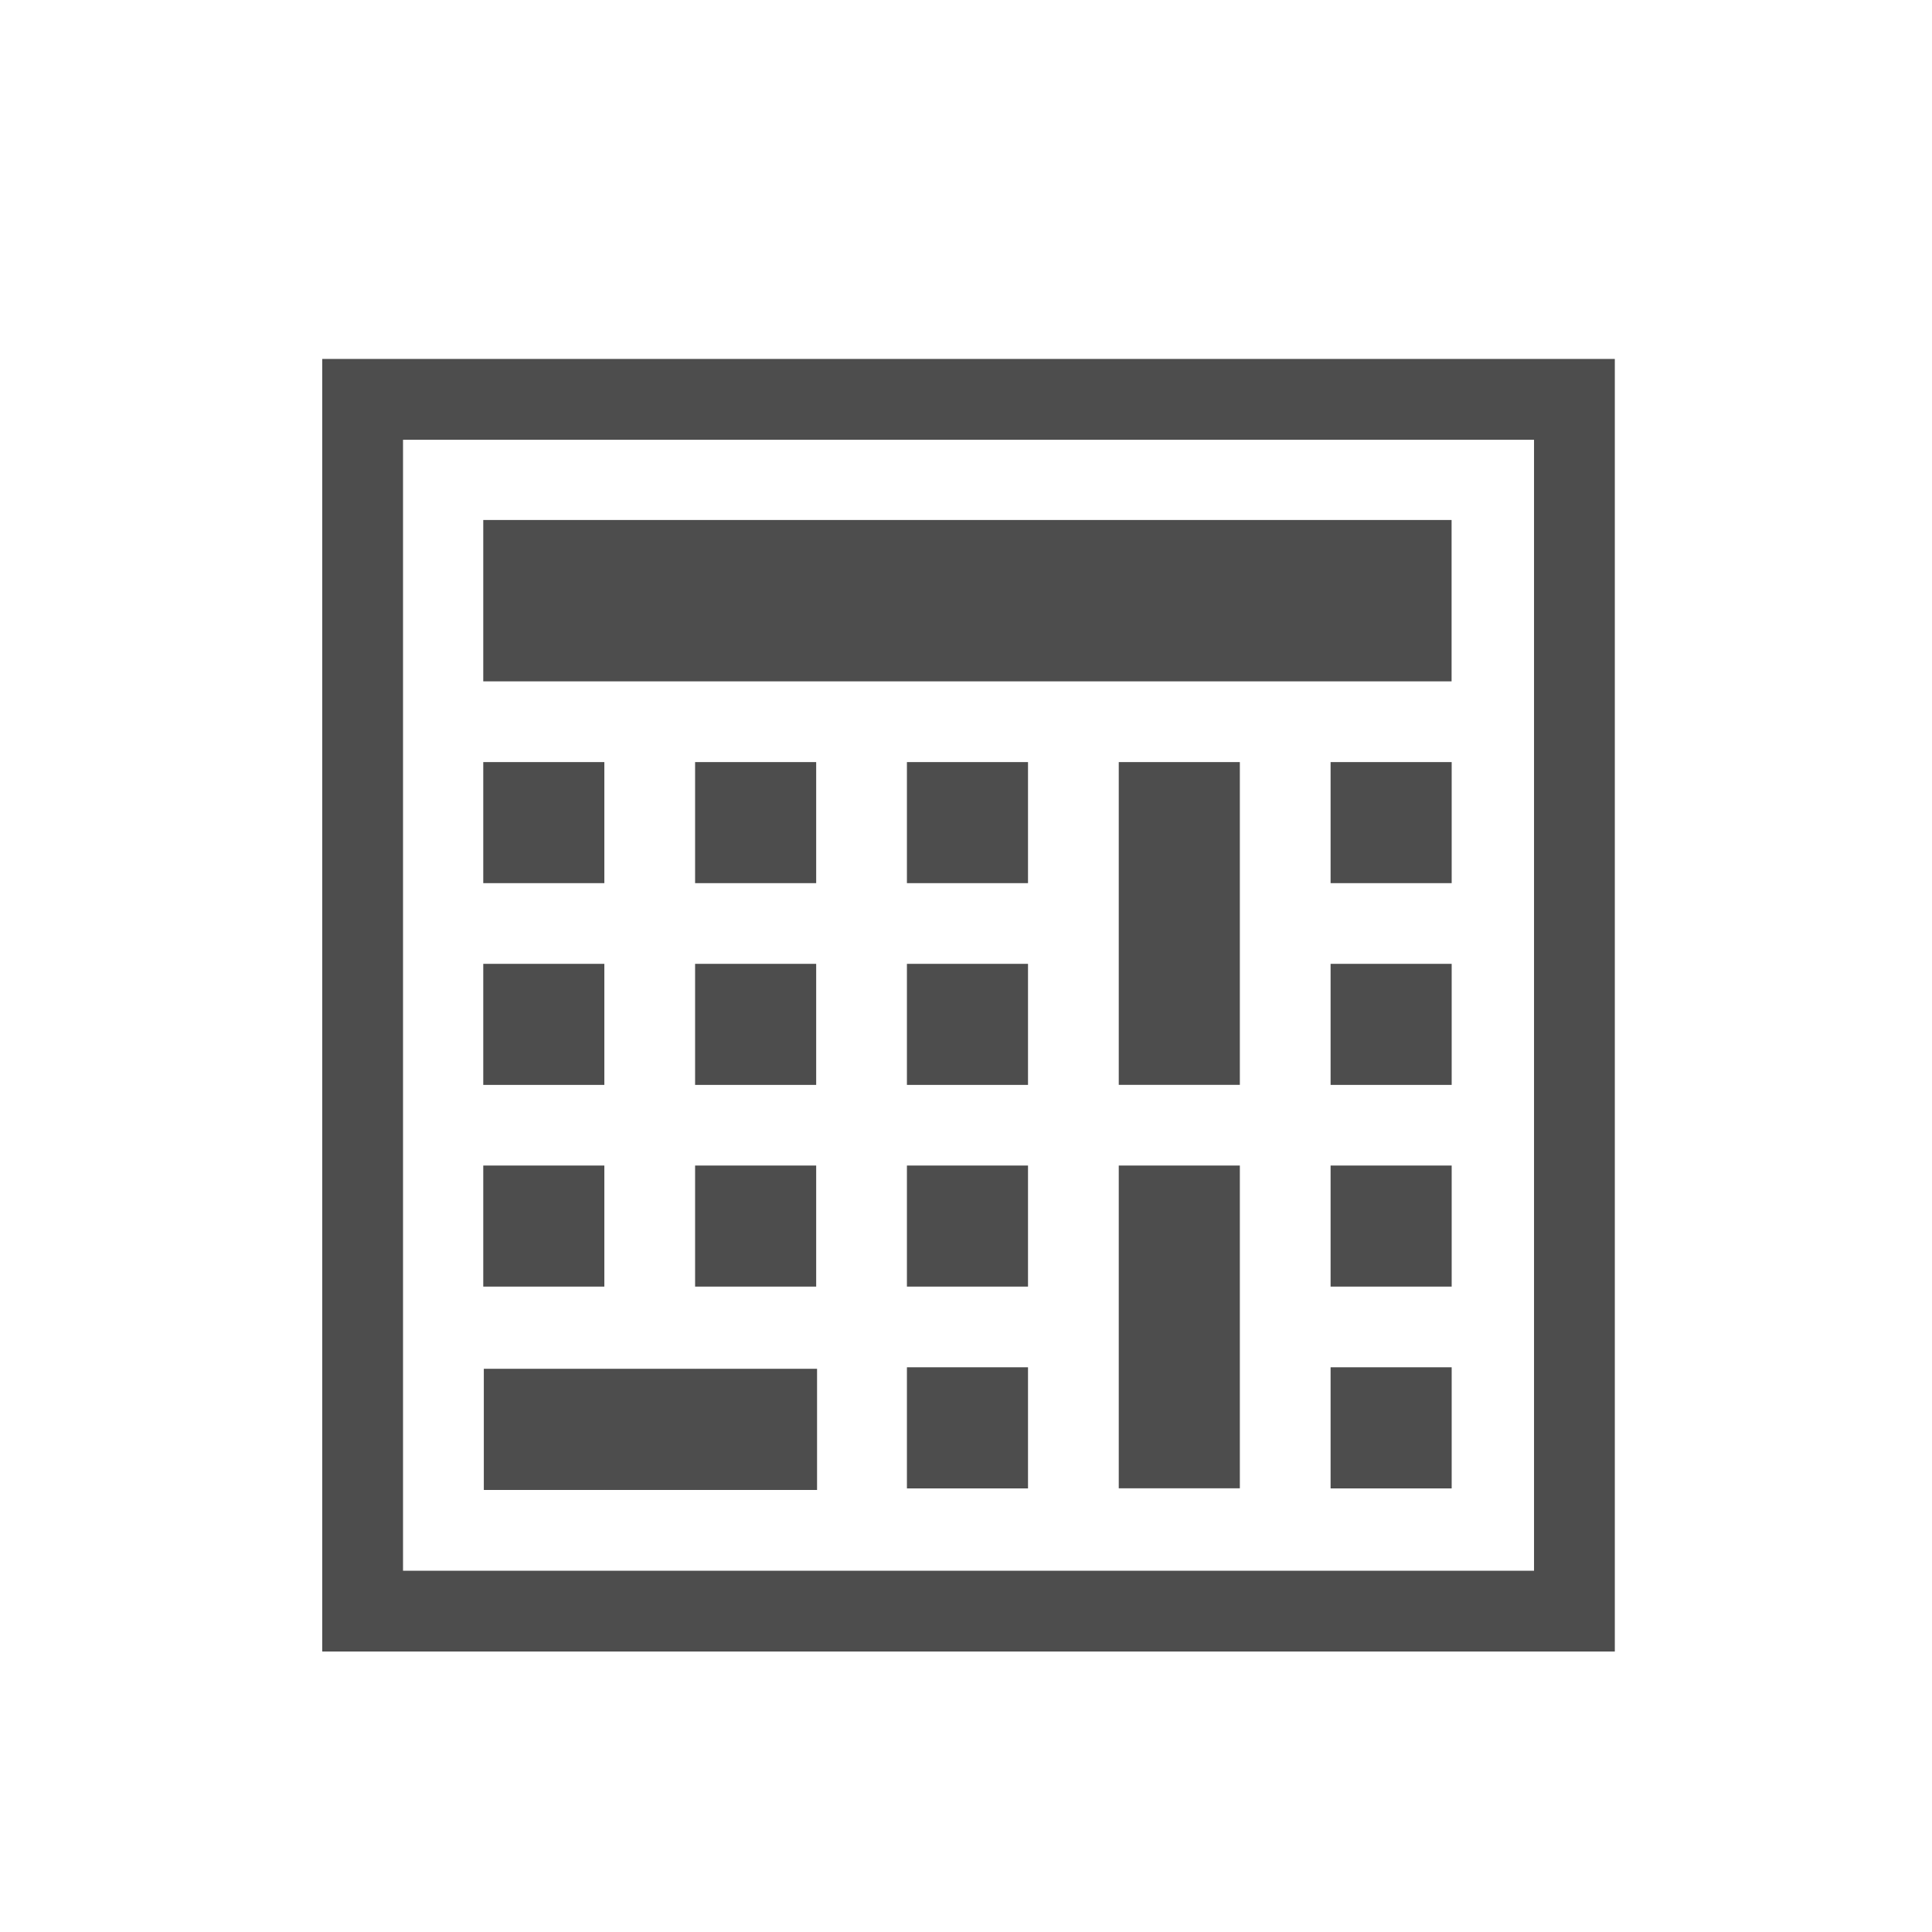 <?xml version="1.0" encoding="UTF-8" standalone="no"?>
<svg
   xmlns:dc="http://purl.org/dc/elements/1.1/"
   xmlns:cc="http://creativecommons.org/ns#"
   xmlns:rdf="http://www.w3.org/1999/02/22-rdf-syntax-ns#"
   xmlns:svg="http://www.w3.org/2000/svg"
   xmlns="http://www.w3.org/2000/svg"
   width="48"
   height="48"
   viewBox="0 0 12.7 12.7"
   version="1.1"
   id="svg3340">
  <defs
     id="defs3334" />
  <g
     id="layer1"
     transform="translate(0,-284.3)">
    <g
       transform="matrix(0,0.605,0.605,0,-0.305,283.999)"
       style="display:inline;fill:#f2f2f2;fill-opacity:1"
       id="g3928">
      <path
         style="fill:none;stroke:#000000;stroke-width:0.438px;stroke-linecap:butt;stroke-linejoin:miter;stroke-opacity:1"
         d="m 6.623,7.067 v 0 0"
         id="path4773" />
      <g
         id="layer1-4"
         transform="matrix(0,1.654,1.654,0,-469.605,0.505)">
        <g
           transform="matrix(0,0.605,0.605,0,-0.305,283.999)"
           style="display:inline;fill:#f2f2f2;fill-opacity:1"
           id="g3928-9">
          <g
             id="layer1-9"
             transform="matrix(0,1.654,1.654,0,-468.73,15.816)">
            <g
               transform="matrix(0,0.605,0.605,0,-0.305,283.999)"
               style="display:inline;fill:#f2f2f2;fill-opacity:1"
               id="g3928-0">
              <g
                 id="layer1-8"
                 transform="matrix(0,1.654,1.654,0,-470.48,-14.809)">
                <g
                   transform="matrix(0,0.605,0.605,0,-0.305,283.999)"
                   style="display:inline;fill:#f2f2f2;fill-opacity:1"
                   id="g3928-93">
                  <path
                     transform="matrix(0,0.438,0.438,0,0.498,0.505)"
                     id="rect24725"
                     d="M 8.002 8 C 8.002 8 8 8.002 8 8.002 L 8 39.998 C 8 39.998 8.002 40 8.002 40 L 39.998 40 C 39.998 40 40 39.998 40 39.998 L 40 8.002 C 40 8.002 39.998 8 39.998 8 L 8.002 8 z M 10.002 10 L 37.998 10 C 37.998 10 38 10.002 38 10.002 L 38 37.998 C 38 37.998 37.998 38 37.998 38 L 10.002 38 C 10.002 38 10 37.998 10 37.998 L 10 10.002 C 10 10.002 10.002 10 10.002 10 z "
                     style="fill:#4d4d4d;fill-opacity:1;stroke:none;stroke-width:1;stroke-opacity:1" />
                  <rect
                     ry="0.001"
                     transform="matrix(0,1,1,0,0,0)"
                     y="14.936"
                     x="14.943"
                     height="1.313"
                     width="1.313"
                     id="rect24782"
                     style="fill:#4d4d4d;fill-opacity:1;stroke:none;stroke-width:0.438;stroke-opacity:1" />
                  <rect
                     ry="0.001"
                     transform="matrix(0,1,1,0,0,0)"
                     y="12.748"
                     x="5.755"
                     height="1.313"
                     width="1.313"
                     id="rect24784"
                     style="fill:#4d4d4d;fill-opacity:1;stroke:none;stroke-width:0.438;stroke-opacity:1" />
                  <rect
                     ry="0.001"
                     transform="matrix(0,1,1,0,0,0)"
                     y="10.561"
                     x="5.755"
                     height="1.313"
                     width="1.313"
                     id="rect24786"
                     style="fill:#4d4d4d;fill-opacity:1;stroke:none;stroke-width:0.438;stroke-opacity:1" />
                  <rect
                     ry="0.001"
                     transform="matrix(0,1,1,0,0,0)"
                     y="12.748"
                     x="14.943"
                     height="1.313"
                     width="1.313"
                     id="rect24800"
                     style="fill:#4d4d4d;fill-opacity:1;stroke:none;stroke-width:0.438;stroke-opacity:1" />
                  <rect
                     ry="0.001"
                     transform="matrix(0,1,1,0,0,0)"
                     y="10.561"
                     x="14.943"
                     height="1.313"
                     width="1.313"
                     id="rect24802"
                     style="fill:#4d4d4d;fill-opacity:1;stroke:none;stroke-width:0.438;stroke-opacity:1" />
                  <rect
                     ry="0.001"
                     transform="matrix(0,1,1,0,0,0)"
                     y="10.561"
                     x="10.349"
                     height="1.313"
                     width="1.313"
                     id="rect24831"
                     style="fill:#4d4d4d;fill-opacity:1;stroke:none;stroke-width:0.438;stroke-opacity:1" />
                  <rect
                     ry="0.001"
                     transform="matrix(0,1,1,0,0,0)"
                     y="12.748"
                     x="10.349"
                     height="1.313"
                     width="1.313"
                     id="rect24833"
                     style="fill:#4d4d4d;fill-opacity:1;stroke:none;stroke-width:0.438;stroke-opacity:1" />
                  <rect
                     ry="0.001"
                     transform="matrix(0,1,1,0,0,0)"
                     y="10.561"
                     x="8.052"
                     height="1.313"
                     width="1.313"
                     id="rect24837"
                     style="fill:#4d4d4d;fill-opacity:1;stroke:none;stroke-width:0.438;stroke-opacity:1" />
                  <rect
                     ry="0.001"
                     transform="matrix(0,1,1,0,0,0)"
                     y="12.748"
                     x="8.052"
                     height="1.313"
                     width="1.313"
                     id="rect24839"
                     style="fill:#4d4d4d;fill-opacity:1;stroke:none;stroke-width:0.438;stroke-opacity:1" />
                  <rect
                     transform="matrix(0,1,1,0,0,0)"
                     ry="0.001"
                     y="8.373"
                     x="5.755"
                     height="1.313"
                     width="1.313"
                     id="rect24786-3"
                     style="display:inline;fill:#4d4d4d;fill-opacity:1;stroke:none;stroke-width:0.438;stroke-opacity:1" />
                  <rect
                     transform="matrix(0,1,1,0,0,0)"
                     ry="0.001"
                     y="8.373"
                     x="14.943"
                     height="1.313"
                     width="1.313"
                     id="rect24802-7"
                     style="display:inline;fill:#4d4d4d;fill-opacity:1;stroke:none;stroke-width:0.438;stroke-opacity:1" />
                  <rect
                     transform="matrix(0,1,1,0,0,0)"
                     ry="0.001"
                     y="8.373"
                     x="10.349"
                     height="1.313"
                     width="1.313"
                     id="rect24831-4"
                     style="display:inline;fill:#4d4d4d;fill-opacity:1;stroke:none;stroke-width:0.438;stroke-opacity:1" />
                  <rect
                     transform="matrix(0,1,1,0,0,0)"
                     ry="0.001"
                     y="8.373"
                     x="8.052"
                     height="1.313"
                     width="1.313"
                     id="rect24837-1"
                     style="display:inline;fill:#4d4d4d;fill-opacity:1;stroke:none;stroke-width:0.438;stroke-opacity:1" />
                  <rect
                     ry="0.001"
                     transform="matrix(0,1,1,0,0,0)"
                     y="5.748"
                     x="5.755"
                     height="1.75"
                     width="10.5"
                     id="rect24954"
                     style="fill:#4d4d4d;fill-opacity:1;stroke:none;stroke-width:0.438;stroke-opacity:1" />
                  <path
                     id="rect24963"
                     transform="matrix(0,0.438,0.438,0,0.498,0.505)"
                     d="M 12.002 33 C 12.002 33 12 33.002 12 33.002 L 12 35.998 C 12 35.998 12.002 36 12.002 36 L 14.998 36 C 14.998 36 15 35.998 15 35.998 C 15 35.998 15.002 36 15.002 36 L 17.248 36 C 17.248 36 17.25 35.998 17.25 35.998 C 17.25 35.998 17.252 36 17.252 36 L 20.248 36 C 20.248 36 20.25 35.998 20.25 35.998 L 20.25 33.002 C 20.25 33.002 20.248 33 20.248 33 L 17.252 33 C 17.252 33 17.25 33.002 17.25 33.002 C 17.25 33.002 17.248 33 17.248 33 L 15.002 33 C 15.002 33 15 33.002 15 33.002 C 15 33.002 14.998 33 14.998 33 L 12.002 33 z "
                     style="fill:#4d4d4d;fill-opacity:1;stroke:none;stroke-width:1;stroke-opacity:1" />
                  <rect
                     ry="0.001"
                     transform="matrix(0,1,1,0,0,0)"
                     y="14.936"
                     x="10.349"
                     height="1.313"
                     width="1.313"
                     id="rect24983"
                     style="fill:#4d4d4d;fill-opacity:1;stroke:none;stroke-width:0.438;stroke-opacity:1" />
                  <rect
                     ry="0.001"
                     transform="matrix(0,1,1,0,0,0)"
                     y="8.373"
                     x="12.646"
                     height="3.5"
                     width="1.313"
                     id="rect24987"
                     style="fill:#4d4d4d;fill-opacity:1;stroke:none;stroke-width:0.438;stroke-opacity:1" />
                  <rect
                     ry="0.001"
                     transform="matrix(0,1,1,0,0,0)"
                     y="12.748"
                     x="12.646"
                     height="3.5"
                     width="1.313"
                     id="rect24989"
                     style="fill:#4d4d4d;fill-opacity:1;stroke:none;stroke-width:0.438;stroke-opacity:1" />
                </g>
              </g>
            </g>
          </g>
        </g>
      </g>
    </g>
  </g>
</svg>
